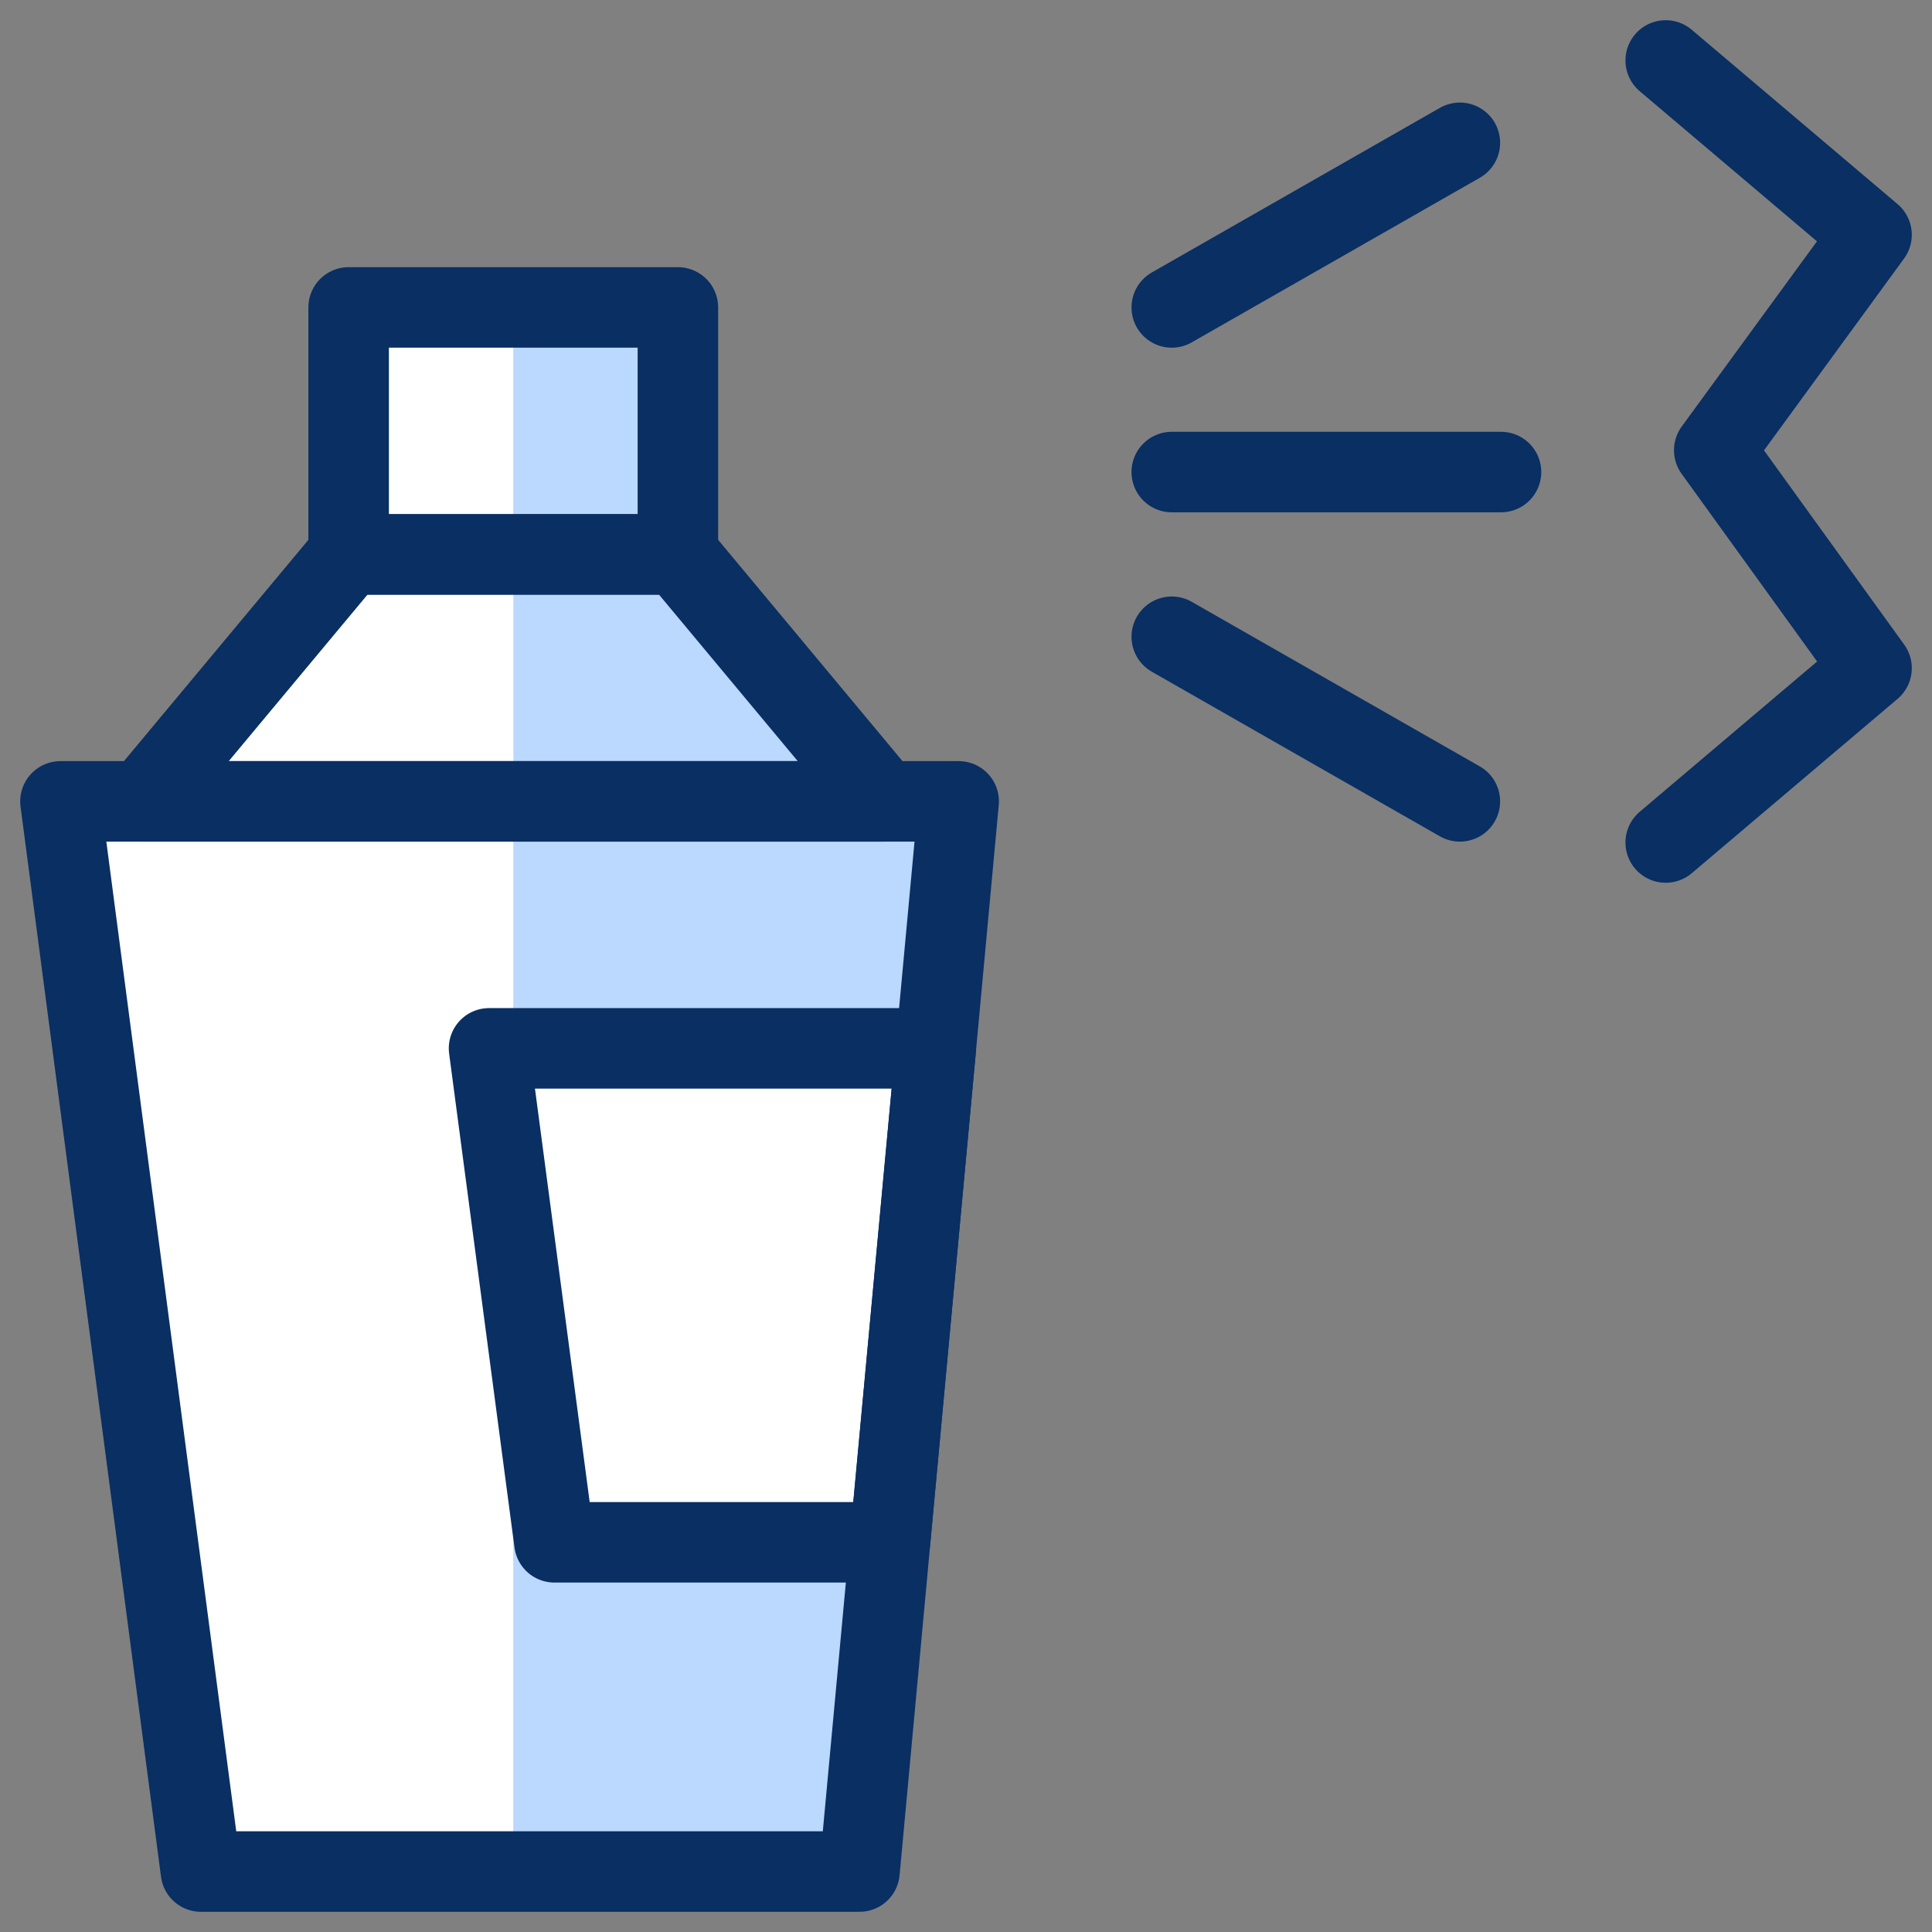 <svg xmlns="http://www.w3.org/2000/svg" fill="none" viewBox="0 0 24 24" id="Spray-Paint-3--Streamline-Cyber">
  <rect x="0" y="0" width="24" height="24" fill="#808080" stroke="none"/>
  <desc>
    Spray Paint 3 Streamline Icon: https://streamlinehq.com
  </desc>
  <path fill="#ffffff" d="m10.977 9.955 -2.556 -3.068v-3.068h-4.09v3.068l-2.557 3.068H0.751L2.496 23.249h8.181L11.909 9.955h-0.932Z" stroke-width="1"></path>
  <path fill="#bbd8ff" d="M8.421 3.819h-2.045v3.068h2.045v-3.068Z" stroke-width="1"></path>
  <path fill="#bbd8ff" d="M6.376 9.955h4.602l-2.556 -3.068h-2.045v3.068Z" stroke-width="1"></path>
  <path fill="#bbd8ff" d="m11.625 13.023 0.284 -3.068H6.376v3.068h5.249Z" stroke-width="1"></path>
  <path fill="#bbd8ff" d="m6.887 19.158 -0.511 -3.861v7.952h4.301l0.378 -4.09H6.887Z" stroke-width="1"></path>
  <path stroke="#092f63" stroke-linecap="round" stroke-linejoin="round" stroke-miterlimit="10" d="m20.692 0.751 2.557 2.166 -1.954 2.676 1.954 2.707 -2.557 2.166" stroke-width="1"></path>
  <path stroke="#092f63" stroke-linecap="round" stroke-linejoin="round" stroke-miterlimit="10" d="M11.625 13.023H6.075l0.812 6.136h4.168l0.57 -6.136Z" stroke-width="1"></path>
  <path stroke="#092f63" stroke-linecap="round" stroke-linejoin="round" stroke-miterlimit="10" d="M14.556 5.864h4.09" stroke-width="1"></path>
  <path stroke="#092f63" stroke-linecap="round" stroke-linejoin="round" stroke-miterlimit="10" d="m14.556 3.819 3.579 -2.045" stroke-width="1"></path>
  <path stroke="#092f63" stroke-linecap="round" stroke-linejoin="round" stroke-miterlimit="10" d="m14.556 7.91 3.579 2.045" stroke-width="1"></path>
  <path stroke="#092f63" stroke-linecap="round" stroke-linejoin="round" stroke-miterlimit="10" d="M8.421 3.819h-4.09v3.068h4.09v-3.068Z" stroke-width="1"></path>
  <path stroke="#092f63" stroke-linecap="round" stroke-linejoin="round" stroke-miterlimit="10" d="M8.421 6.887h-4.09l-2.557 3.068h9.203l-2.556 -3.068Z" stroke-width="1"></path>
  <path stroke="#092f63" stroke-linecap="round" stroke-linejoin="round" stroke-miterlimit="10" d="M11.909 9.955H0.751L2.496 23.249h8.181L11.909 9.955Z" stroke-width="1"></path>
</svg>